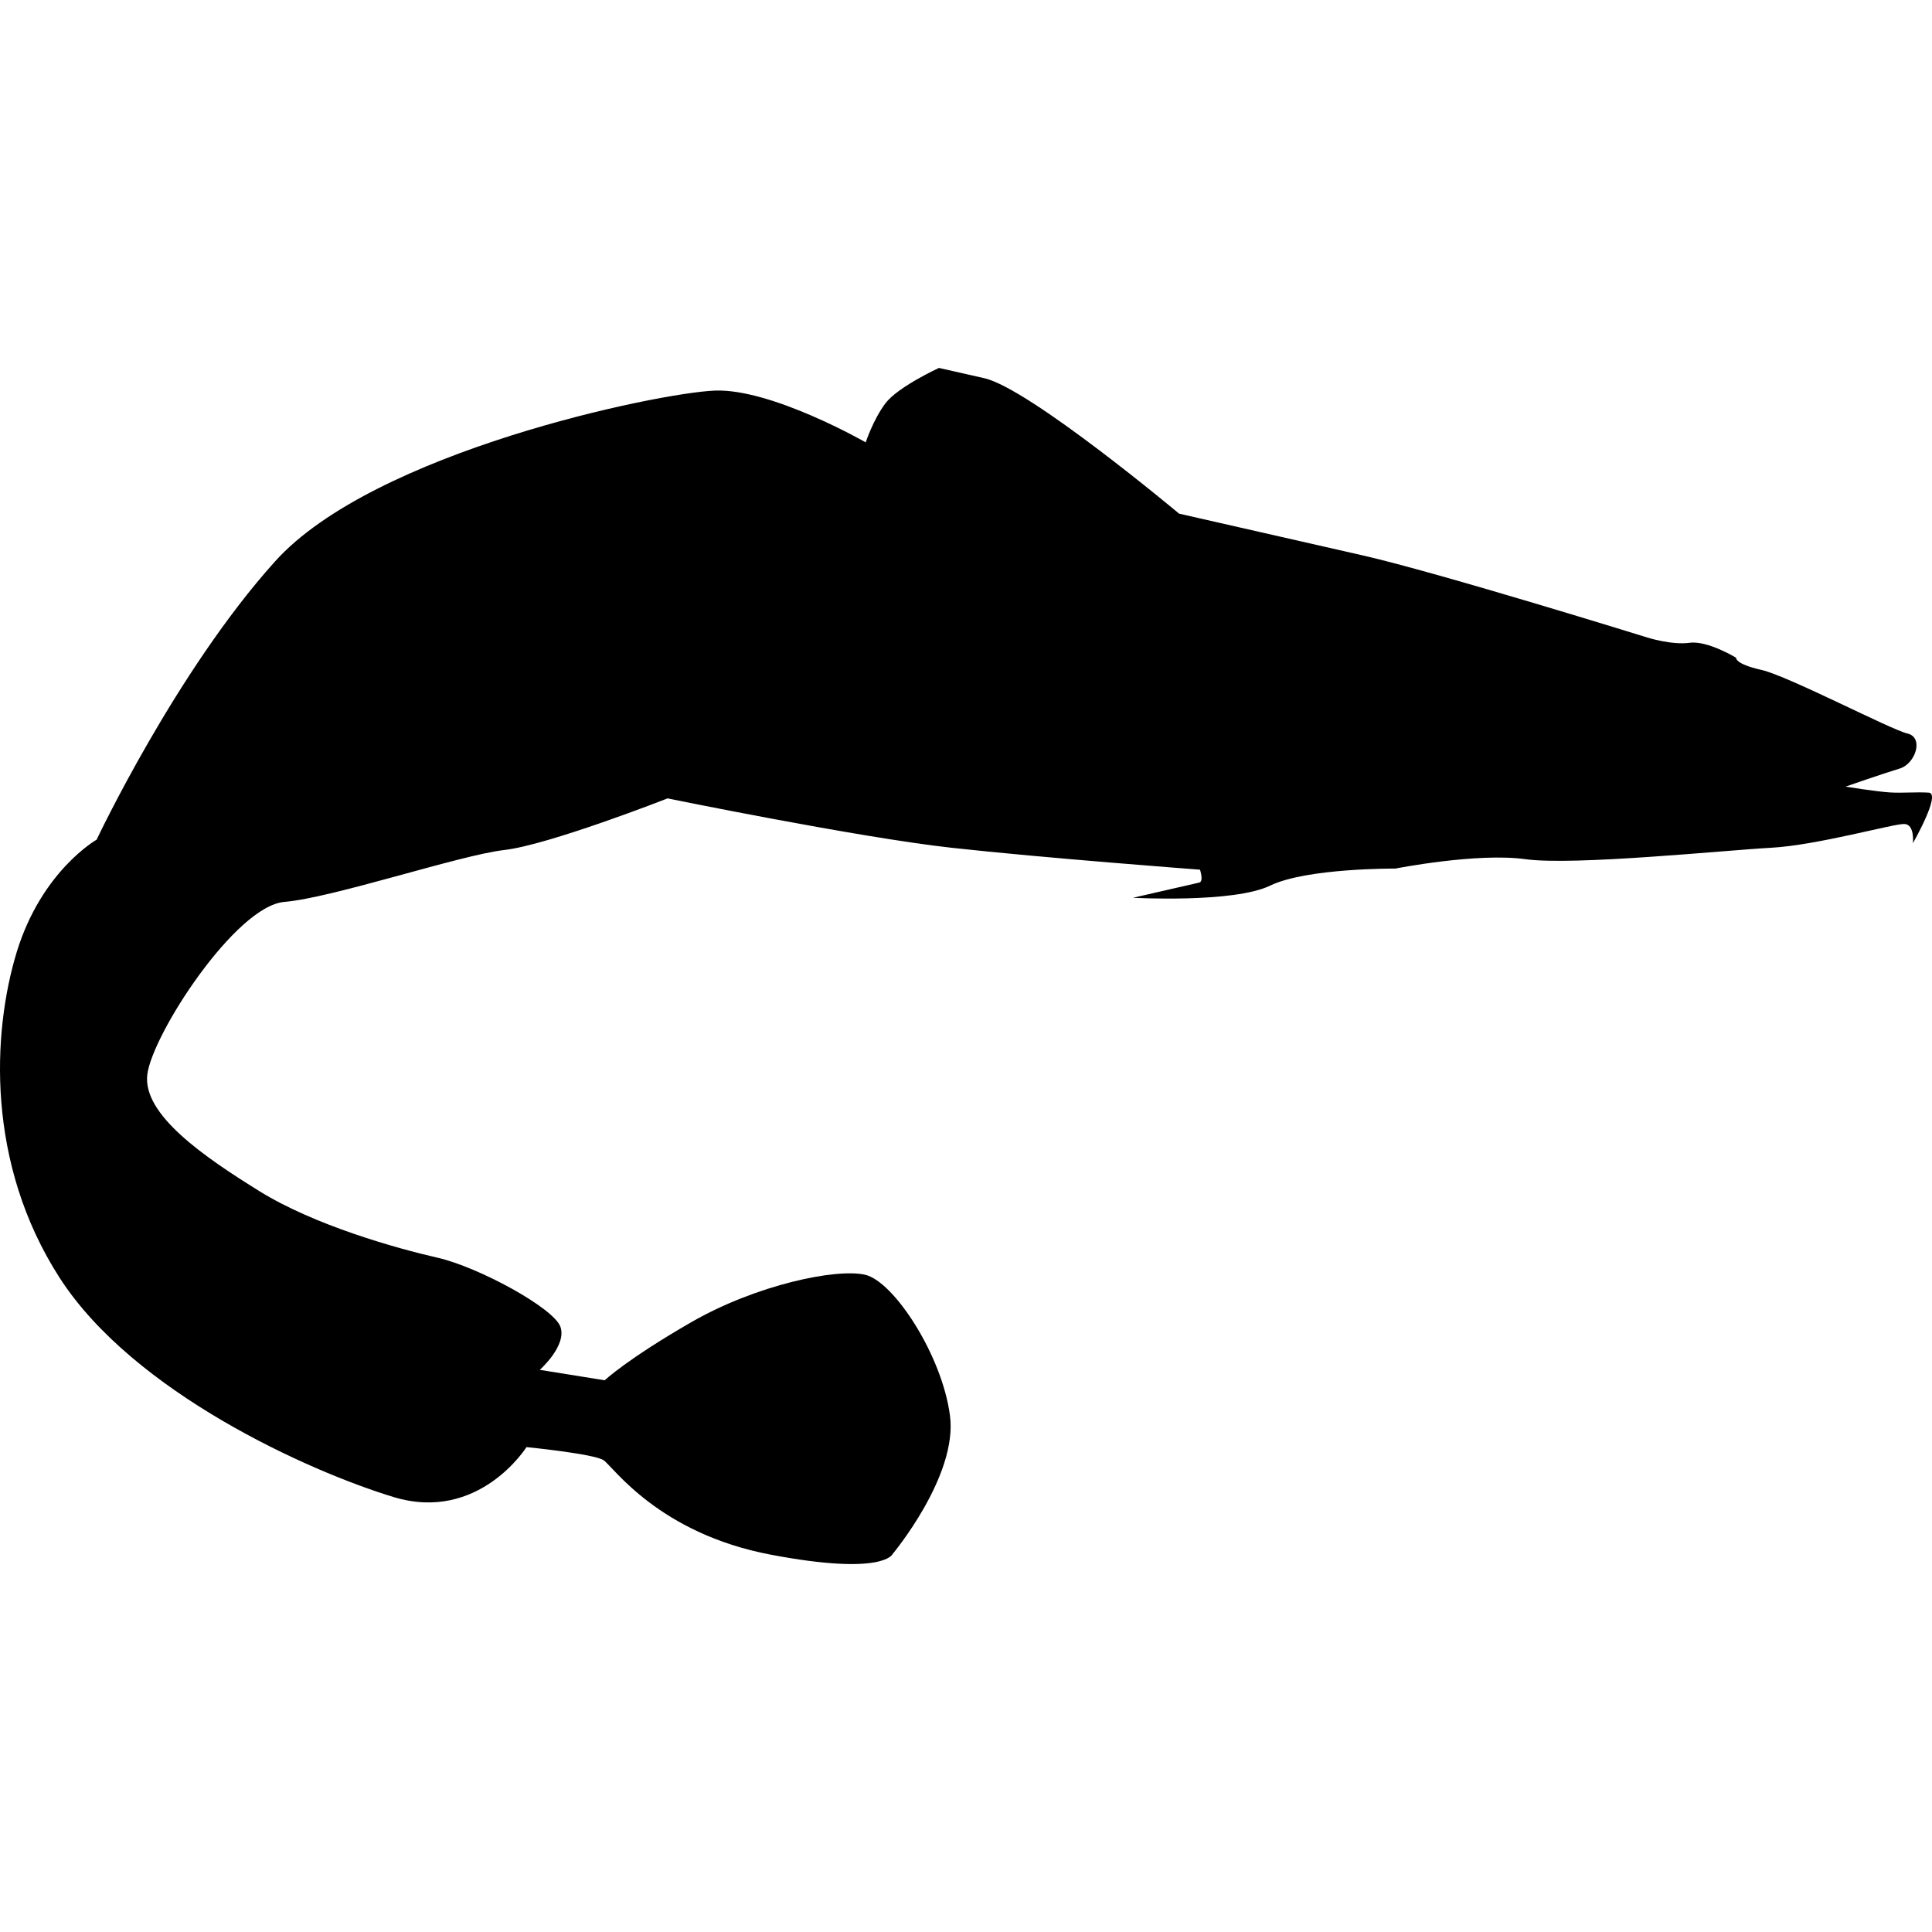 <svg xmlns="http://www.w3.org/2000/svg" xmlns:xlink="http://www.w3.org/1999/xlink" version="1.1" x="0px" y="0px" viewBox="0 0 100 100" enable-background="new 0 0 100 100" xml:space="preserve"><g><path d="M95.523,40.716c0,0,1.953-0.68,2.8-0.934c0.839-0.256,1.258-1.619,0.41-1.814c-0.855-0.194-6.171-2.977-7.562-3.293   c-1.392-0.314-1.311-0.631-1.311-0.631s-1.48-0.901-2.408-0.773c-0.928,0.127-2.185-0.272-2.185-0.272s-10.79-3.353-14.741-4.253   c-3.95-0.898-9.497-2.16-9.497-2.16s-7.731-6.472-10.077-7.009C48.6,19.044,48.6,19.044,48.6,19.044s-2.123,0.974-2.773,1.835   c-0.643,0.863-1.017,2.018-1.017,2.018s-4.869-2.793-7.812-2.68c-2.943,0.118-17.666,3.166-22.767,8.848   c-5.119,5.683-9.23,14.397-9.23,14.397s-2.835,1.601-4.129,5.796c-1.283,4.196-1.596,10.973,2.221,16.89   C6.91,72.066,15.97,76.15,20.375,77.488c4.414,1.337,6.876-2.586,6.876-2.586s3.514,0.348,3.995,0.682   c0.49,0.335,2.845,3.79,8.658,4.887c5.806,1.102,6.287-0.022,6.287-0.022s3.397-4.057,2.979-7.183   c-0.41-3.121-2.907-6.947-4.396-7.286c-1.498-0.339-5.618,0.518-8.979,2.448c-3.354,1.931-4.495,3.015-4.495,3.015l-3.361-0.54   c0,0,1.409-1.248,1.07-2.225c-0.339-0.973-4.236-3.095-6.367-3.581c-2.132-0.485-6.358-1.672-9.212-3.441   c-2.854-1.771-6.056-3.96-5.806-6.033c0.25-2.075,4.565-8.726,7.09-8.94c2.515-0.211,9.078-2.421,11.379-2.686   c2.301-0.259,8.462-2.673,8.462-2.673s9.863,2.02,14.688,2.555c4.815,0.533,12.868,1.135,12.868,1.135s0.205,0.604-0.035,0.667   c-0.241,0.053-3.434,0.787-3.434,0.787s5.208,0.286,7.099-0.628c1.89-0.918,6.482-0.883,6.482-0.883s4.228-0.834,6.733-0.486   c2.506,0.345,10.317-0.462,12.707-0.591c2.39-0.129,6.35-1.251,6.902-1.231c0.553,0.011,0.446,0.995,0.446,0.995   s1.479-2.58,0.82-2.618c-0.66-0.04-1.355,0.029-2.016-0.011C97.146,40.975,95.523,40.716,95.523,40.716z"></path></g></svg>